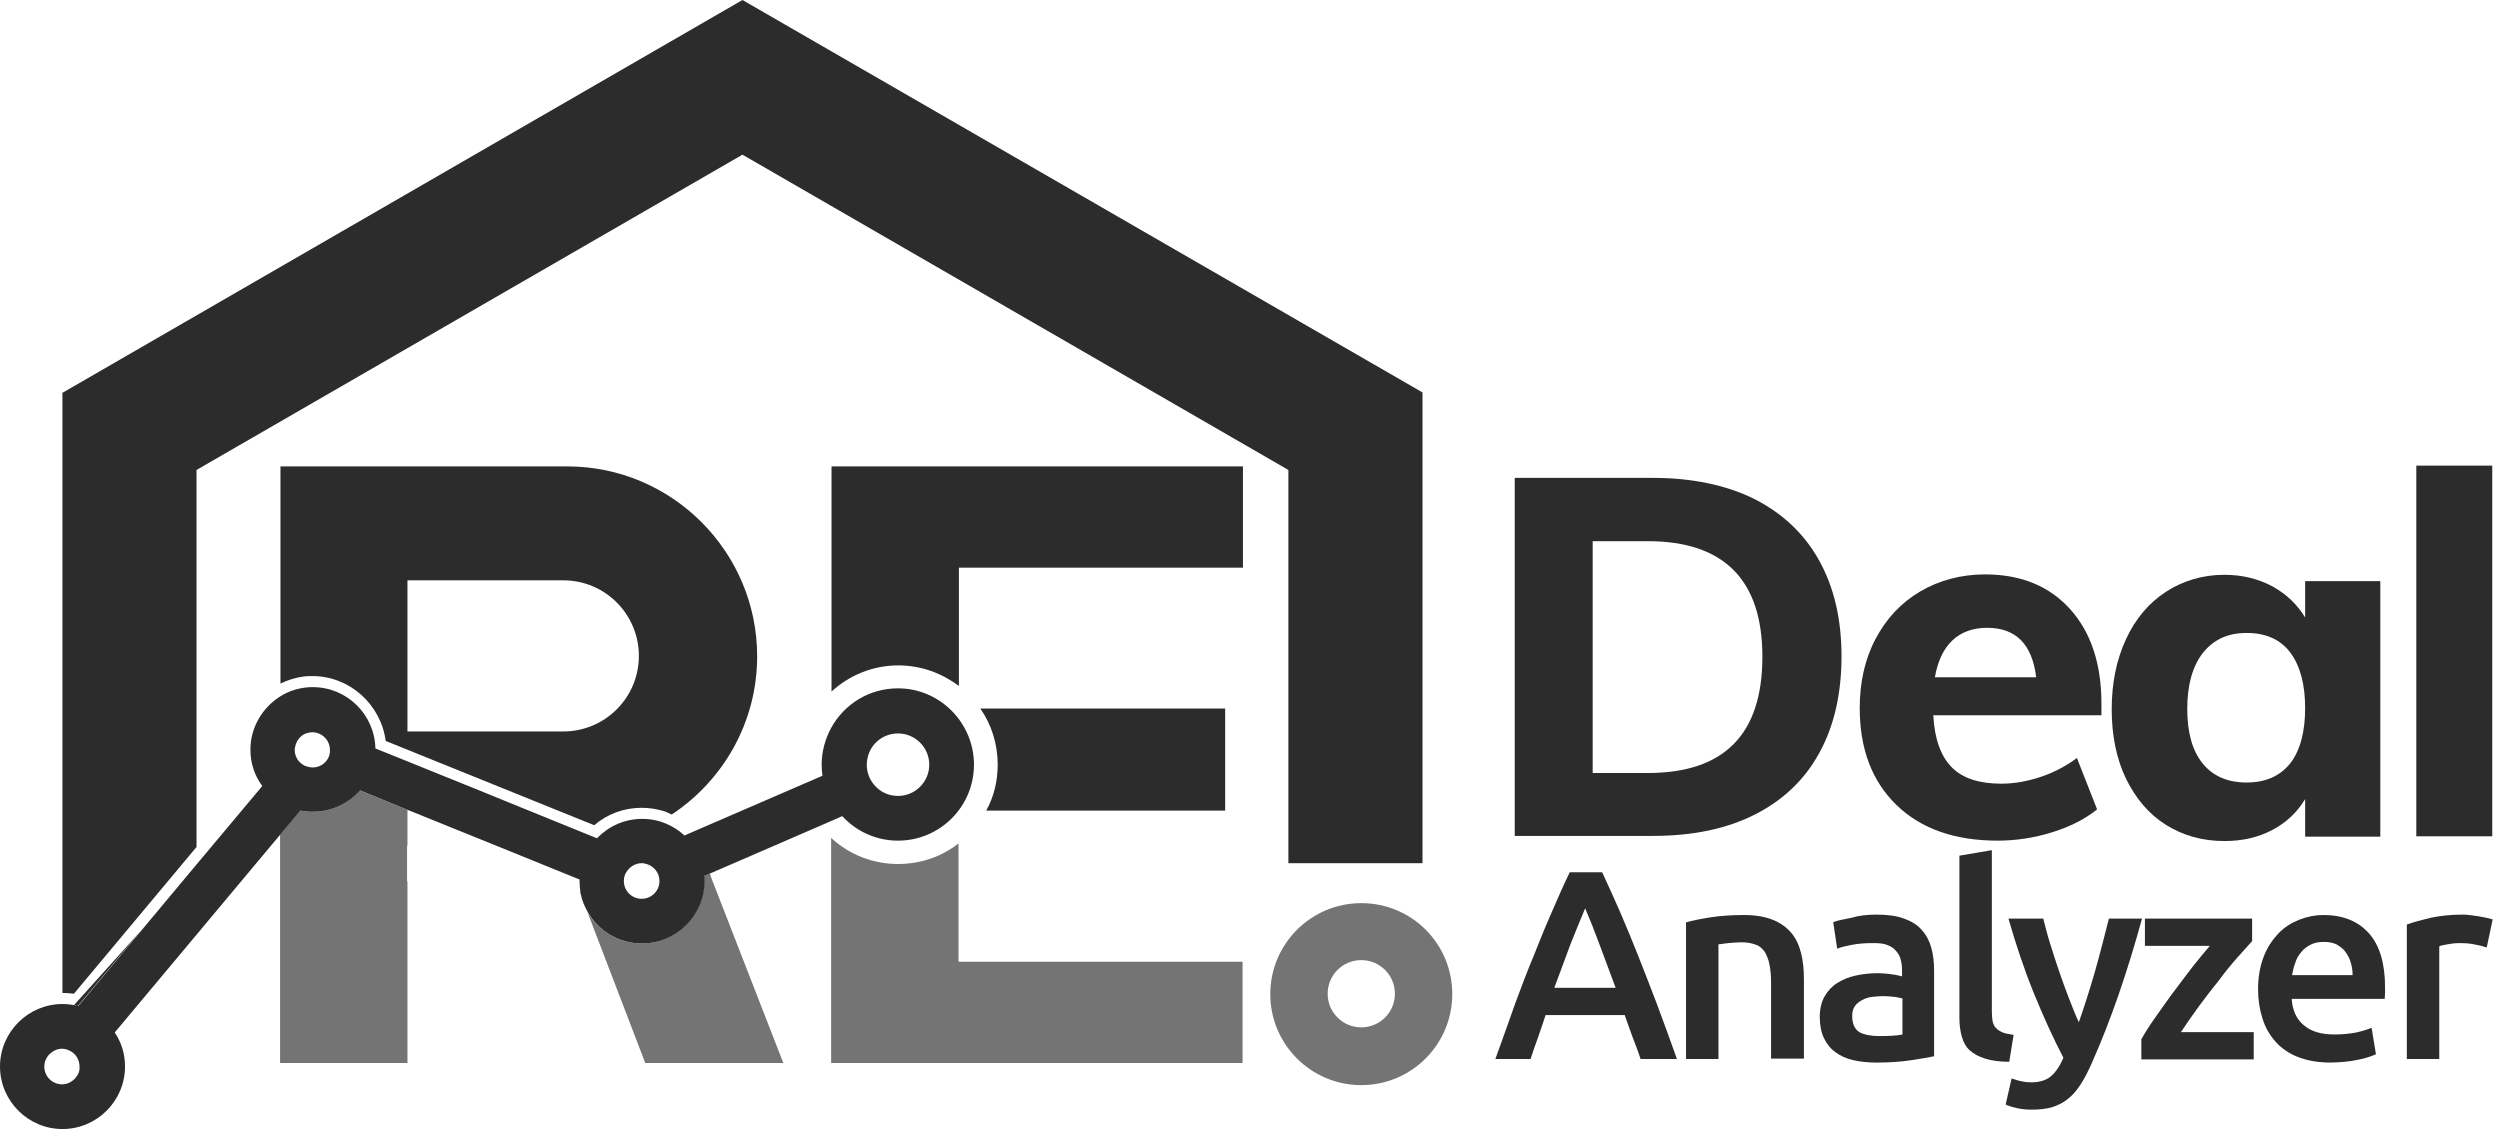 <svg xmlns="http://www.w3.org/2000/svg" width="155" height="70" viewBox="0 0 155 70" fill="none">
  <path d="M101.714 65.659C101.567 65.193 101.395 64.751 101.223 64.31C101.052 63.868 100.904 63.402 100.733 62.936H95.827C95.68 63.402 95.508 63.868 95.361 64.31C95.19 64.751 95.043 65.217 94.895 65.659H92.712C93.154 64.432 93.571 63.28 93.939 62.225C94.331 61.17 94.699 60.189 95.091 59.257C95.459 58.325 95.827 57.418 96.195 56.584C96.563 55.725 96.931 54.891 97.323 54.082H99.335C99.727 54.916 100.095 55.75 100.463 56.584C100.831 57.442 101.199 58.325 101.567 59.257C101.935 60.189 102.327 61.195 102.719 62.225C103.112 63.28 103.529 64.408 103.97 65.659H101.714ZM98.28 56.314C98.035 56.903 97.74 57.614 97.397 58.472C97.078 59.331 96.735 60.238 96.367 61.244H100.169C99.801 60.263 99.457 59.331 99.138 58.472C98.82 57.614 98.525 56.878 98.28 56.314Z" fill="#2C2C2C"/>
  <path d="M104.51 57.197C104.902 57.074 105.417 56.976 106.03 56.878C106.643 56.78 107.355 56.731 108.115 56.731C108.826 56.731 109.415 56.829 109.905 57.025C110.396 57.221 110.764 57.491 111.058 57.835C111.353 58.178 111.549 58.62 111.671 59.11C111.794 59.601 111.843 60.14 111.843 60.729V65.634H109.807V61.023C109.807 60.557 109.783 60.165 109.709 59.821C109.66 59.502 109.538 59.233 109.415 59.012C109.268 58.816 109.096 58.644 108.851 58.571C108.606 58.472 108.311 58.423 107.968 58.423C107.723 58.423 107.453 58.448 107.158 58.472C106.864 58.497 106.668 58.546 106.545 58.546V65.659H104.534V57.197H104.51Z" fill="#2C2C2C"/>
  <path d="M116.357 56.706C117.02 56.706 117.584 56.78 118.05 56.952C118.516 57.123 118.884 57.344 119.153 57.663C119.423 57.957 119.619 58.325 119.742 58.767C119.865 59.208 119.914 59.674 119.914 60.189V65.487C119.595 65.561 119.129 65.634 118.491 65.733C117.853 65.831 117.142 65.88 116.357 65.88C115.842 65.88 115.352 65.831 114.91 65.733C114.469 65.634 114.101 65.463 113.807 65.242C113.488 65.021 113.267 64.727 113.095 64.383C112.924 64.04 112.825 63.574 112.825 63.059C112.825 62.569 112.924 62.127 113.12 61.784C113.316 61.44 113.586 61.146 113.905 60.95C114.248 60.729 114.616 60.582 115.057 60.484C115.499 60.386 115.965 60.337 116.431 60.337C116.652 60.337 116.897 60.361 117.142 60.386C117.387 60.41 117.657 60.459 117.927 60.533V60.189C117.927 59.944 117.903 59.723 117.853 59.527C117.804 59.306 117.706 59.135 117.559 58.963C117.412 58.791 117.24 58.669 117.02 58.595C116.799 58.497 116.504 58.472 116.161 58.472C115.695 58.472 115.254 58.497 114.861 58.571C114.469 58.644 114.15 58.718 113.905 58.816L113.659 57.173C113.905 57.074 114.297 57.001 114.788 56.903C115.278 56.756 115.793 56.706 116.357 56.706ZM116.529 64.236C117.142 64.236 117.633 64.212 117.952 64.138V61.906C117.829 61.882 117.682 61.833 117.461 61.808C117.24 61.784 117.02 61.759 116.75 61.759C116.529 61.759 116.308 61.784 116.063 61.808C115.842 61.833 115.622 61.906 115.45 62.004C115.278 62.102 115.106 62.225 115.008 62.372C114.886 62.544 114.837 62.74 114.837 62.986C114.837 63.476 114.984 63.795 115.278 63.991C115.597 64.163 116.014 64.236 116.529 64.236Z" fill="#2C2C2C"/>
  <path d="M124.574 65.831C123.96 65.831 123.47 65.757 123.077 65.634C122.685 65.512 122.366 65.34 122.121 65.119C121.876 64.898 121.728 64.604 121.63 64.261C121.532 63.917 121.483 63.525 121.483 63.108V53.052L123.494 52.709V62.715C123.494 62.961 123.519 63.157 123.543 63.329C123.592 63.5 123.642 63.648 123.764 63.746C123.862 63.868 124.009 63.942 124.181 64.016C124.353 64.089 124.574 64.114 124.843 64.163L124.574 65.831Z" fill="#2C2C2C"/>
  <path d="M132.813 56.927C131.905 60.238 130.875 63.255 129.673 65.953C129.452 66.444 129.232 66.885 128.986 67.253C128.741 67.621 128.496 67.915 128.202 68.136C127.907 68.381 127.588 68.528 127.22 68.651C126.853 68.749 126.46 68.798 125.97 68.798C125.651 68.798 125.356 68.774 125.038 68.7C124.719 68.627 124.498 68.553 124.351 68.48L124.719 66.861C125.111 67.008 125.528 67.106 125.921 67.106C126.436 67.106 126.853 66.983 127.147 66.738C127.441 66.493 127.711 66.1 127.932 65.585C127.294 64.359 126.681 63.01 126.092 61.563C125.504 60.116 124.989 58.571 124.523 56.952H126.681C126.804 57.418 126.926 57.933 127.098 58.472C127.27 59.012 127.441 59.576 127.637 60.14C127.834 60.704 128.03 61.269 128.251 61.833C128.471 62.397 128.668 62.912 128.888 63.378C129.232 62.397 129.575 61.318 129.894 60.214C130.213 59.086 130.483 58.006 130.752 56.952H132.813V56.927Z" fill="#2C2C2C"/>
  <path d="M139.632 58.35C139.411 58.595 139.117 58.914 138.749 59.331C138.381 59.748 137.988 60.214 137.596 60.753C137.179 61.268 136.762 61.808 136.345 62.372C135.928 62.936 135.56 63.476 135.217 63.991H139.73V65.683H132.764V64.432C133.009 63.991 133.328 63.5 133.696 62.985C134.064 62.47 134.432 61.931 134.824 61.416C135.217 60.876 135.609 60.385 135.977 59.895C136.37 59.404 136.713 58.987 137.007 58.644H132.985V56.952H139.632V58.35Z" fill="#2C2C2C"/>
  <path d="M140 61.342C140 60.582 140.123 59.895 140.343 59.331C140.564 58.742 140.883 58.276 141.251 57.884C141.619 57.491 142.06 57.221 142.551 57.025C143.041 56.829 143.532 56.731 144.047 56.731C145.249 56.731 146.181 57.099 146.868 57.859C147.53 58.595 147.873 59.723 147.873 61.195C147.873 61.318 147.873 61.44 147.873 61.563C147.873 61.71 147.849 61.833 147.849 61.931H142.085C142.134 62.642 142.379 63.182 142.821 63.55C143.262 63.942 143.9 64.138 144.734 64.138C145.224 64.138 145.666 64.089 146.083 64.016C146.5 63.917 146.819 63.819 147.039 63.721L147.309 65.365C147.186 65.413 147.039 65.487 146.843 65.536C146.647 65.61 146.426 65.659 146.181 65.708C145.936 65.757 145.666 65.806 145.371 65.831C145.077 65.855 144.783 65.879 144.488 65.879C143.728 65.879 143.041 65.757 142.477 65.536C141.913 65.315 141.447 64.997 141.079 64.58C140.711 64.163 140.441 63.697 140.27 63.133C140.098 62.593 140 62.004 140 61.342ZM145.862 60.434C145.862 60.165 145.813 59.895 145.739 59.65C145.666 59.404 145.543 59.184 145.396 58.987C145.249 58.791 145.053 58.669 144.856 58.546C144.636 58.448 144.39 58.399 144.071 58.399C143.753 58.399 143.483 58.448 143.262 58.571C143.017 58.693 142.821 58.84 142.673 59.036C142.502 59.233 142.379 59.453 142.306 59.699C142.207 59.944 142.158 60.189 142.109 60.459H145.862V60.434Z" fill="#2C2C2C"/>
  <path d="M154.178 58.742C154.006 58.693 153.785 58.62 153.491 58.571C153.197 58.497 152.853 58.472 152.461 58.472C152.24 58.472 151.995 58.497 151.75 58.546C151.504 58.595 151.333 58.62 151.235 58.669V65.659H149.223V57.32C149.616 57.173 150.106 57.05 150.695 56.903C151.284 56.78 151.921 56.706 152.633 56.706C152.755 56.706 152.927 56.706 153.099 56.731C153.27 56.756 153.467 56.78 153.638 56.805C153.81 56.829 153.982 56.878 154.153 56.903C154.325 56.952 154.448 56.976 154.546 57.001L154.178 58.742Z" fill="#2C2C2C"/>
  <path d="M93.89 29.629H102.474C104.903 29.629 107.012 30.07 108.753 30.929C110.495 31.812 111.844 33.062 112.776 34.73C113.708 36.398 114.174 38.385 114.174 40.69C114.174 43.02 113.708 45.032 112.8 46.675C111.893 48.343 110.544 49.618 108.802 50.501C107.061 51.384 104.952 51.826 102.499 51.826H93.914V29.629H93.89ZM102.156 47.926C106.914 47.926 109.268 45.522 109.268 40.715C109.268 35.957 106.889 33.553 102.156 33.553H98.746V47.926H102.156Z" fill="#2C2C2C"/>
  <path d="M130.289 44.345H119.865C119.939 45.816 120.332 46.895 121.018 47.582C121.705 48.269 122.735 48.588 124.084 48.588C124.894 48.588 125.703 48.441 126.512 48.171C127.322 47.901 128.082 47.509 128.769 46.994L130.02 50.182C129.259 50.795 128.327 51.261 127.224 51.605C126.12 51.948 124.992 52.12 123.863 52.12C121.19 52.12 119.105 51.384 117.584 49.912C116.064 48.441 115.303 46.429 115.303 43.903C115.303 42.309 115.622 40.862 116.285 39.611C116.947 38.36 117.854 37.379 119.056 36.668C120.233 35.981 121.582 35.613 123.079 35.613C125.31 35.613 127.076 36.349 128.352 37.771C129.652 39.218 130.289 41.181 130.289 43.633V44.345ZM121.043 39.709C120.503 40.224 120.135 40.984 119.964 41.99H126.243C125.997 39.954 124.992 38.924 123.201 38.924C122.318 38.924 121.582 39.194 121.043 39.709Z" fill="#2C2C2C"/>
  <path d="M147.579 36.03V51.875H142.919V49.545C142.428 50.354 141.766 50.992 140.883 51.458C140 51.924 139.019 52.145 137.915 52.145C136.542 52.145 135.34 51.801 134.285 51.139C133.231 50.477 132.421 49.52 131.808 48.269C131.22 47.043 130.925 45.596 130.925 43.977C130.925 42.358 131.22 40.911 131.808 39.636C132.397 38.36 133.231 37.379 134.285 36.693C135.34 36.006 136.567 35.638 137.915 35.638C139.019 35.638 140 35.883 140.883 36.349C141.766 36.84 142.428 37.477 142.919 38.287V36.03H147.579ZM141.987 47.337C142.6 46.553 142.919 45.4 142.919 43.904C142.919 42.407 142.6 41.255 141.987 40.445C141.374 39.636 140.466 39.243 139.289 39.243C138.112 39.243 137.229 39.66 136.567 40.494C135.929 41.328 135.61 42.481 135.61 43.953C135.61 45.424 135.929 46.553 136.567 47.337C137.204 48.122 138.112 48.515 139.289 48.515C140.466 48.515 141.349 48.122 141.987 47.337Z" fill="#2C2C2C"/>
  <path d="M149.811 28.868H154.52V51.85H149.811V28.868Z" fill="#2C2C2C"/>
  <path d="M25.263 52.439V50.207L22.295 49.005C21.584 49.814 20.553 50.329 19.376 50.329C19.229 50.329 19.082 50.329 18.91 50.305C18.788 50.28 18.689 50.28 18.591 50.256L17.365 51.727V65.904H25.263V54.646H25.238V52.439H25.263Z" fill="#747474"/>
  <path d="M35.957 55.308L36.006 55.431C36.006 55.382 35.982 55.333 35.982 55.284L35.957 55.308Z" fill="#2C2C2C"/>
  <path d="M44.002 54.156L43.635 54.303C43.635 54.401 43.659 54.524 43.659 54.622C43.659 56.756 41.918 58.497 39.784 58.497C38.361 58.497 37.11 57.712 36.424 56.559L40.005 65.904H48.565L44.1 54.426C44.076 54.327 44.051 54.229 44.002 54.156Z" fill="#747474"/>
  <path d="M4.582 62.323C4.655 62.348 4.753 62.348 4.827 62.372L8.751 57.688L4.582 62.323Z" fill="#2C2C2C"/>
  <path d="M46.033 0L3.871 24.355V61.563H3.92C4.14 61.563 4.361 61.587 4.582 61.612L12.185 52.512V29.138L46.033 9.59L79.88 29.138V53.518H88.195V24.331L46.033 0Z" fill="#2C2C2C"/>
  <path d="M18.836 41.941C19.008 41.917 19.179 41.917 19.376 41.917C21.681 41.917 23.619 43.682 23.913 45.939L36.839 51.163C37.673 50.452 38.703 50.084 39.782 50.084C40.248 50.084 40.714 50.158 41.131 50.28C41.303 50.329 41.474 50.427 41.646 50.501C44.835 48.392 46.944 44.786 46.944 40.69C46.944 34.215 41.671 28.917 35.171 28.917H25.262H18.934H17.389V42.383C17.83 42.162 18.321 42.015 18.836 41.941ZM25.262 35.981H25.875H29.75H34.926C37.526 35.981 39.61 38.09 39.61 40.666C39.61 43.266 37.501 45.35 34.926 45.35H31.05H27.151H25.262V35.981Z" fill="#2C2C2C"/>
  <path d="M55.676 42.677C53.886 42.677 52.341 43.658 51.531 45.13C51.163 45.816 50.943 46.577 50.943 47.411C50.943 47.656 50.967 47.877 50.992 48.097L42.432 51.801C42.015 51.408 41.5 51.114 40.96 50.943C40.592 50.82 40.2 50.771 39.807 50.771C38.704 50.771 37.723 51.237 37.011 51.973L32.179 50.01L29.776 49.029L27.102 47.95L25.287 47.214L23.276 46.405C23.227 44.296 21.51 42.603 19.401 42.603C19.254 42.603 19.107 42.603 18.935 42.628C18.371 42.701 17.856 42.873 17.39 43.167C16.286 43.854 15.526 45.081 15.526 46.478C15.526 47.337 15.795 48.097 16.261 48.735L12.19 53.591L4.856 62.372C4.537 62.298 4.219 62.249 3.875 62.249C1.741 62.249 0 63.991 0 66.125C0 68.258 1.741 70 3.875 70C6.009 70 7.751 68.258 7.751 66.125C7.751 65.34 7.53 64.629 7.113 64.015L17.39 51.727L18.616 50.256C18.714 50.28 18.837 50.305 18.935 50.305C19.082 50.329 19.229 50.329 19.401 50.329C20.554 50.329 21.608 49.814 22.32 49.005L25.263 50.207L30.781 52.439L35.736 54.45L35.932 54.523C35.932 54.548 35.932 54.597 35.932 54.621C35.932 54.842 35.957 55.063 35.981 55.284C35.981 55.333 36.006 55.382 36.006 55.431C36.079 55.823 36.251 56.216 36.447 56.559C37.109 57.712 38.36 58.497 39.807 58.497C41.941 58.497 43.683 56.755 43.683 54.621C43.683 54.499 43.683 54.401 43.658 54.303L44.026 54.156L51.556 50.893L52.218 50.599C53.077 51.531 54.303 52.12 55.676 52.12C58.276 52.12 60.386 50.01 60.386 47.411C60.386 44.811 58.276 42.677 55.676 42.677ZM4.734 66.762C4.537 67.032 4.219 67.228 3.851 67.228C3.238 67.228 2.747 66.738 2.747 66.125C2.747 65.83 2.87 65.561 3.066 65.364C3.262 65.168 3.532 65.021 3.851 65.021C4.047 65.021 4.243 65.095 4.415 65.193C4.734 65.389 4.93 65.732 4.93 66.125C4.954 66.37 4.881 66.566 4.734 66.762ZM19.376 47.582C19.205 47.582 19.058 47.533 18.91 47.484C18.542 47.312 18.273 46.945 18.273 46.503C18.273 46.429 18.273 46.38 18.297 46.307C18.371 45.939 18.591 45.645 18.91 45.498C18.935 45.473 18.959 45.473 18.984 45.473C19.107 45.424 19.229 45.399 19.352 45.399C19.965 45.399 20.456 45.89 20.456 46.503C20.48 47.092 19.989 47.582 19.376 47.582ZM39.783 55.725C39.17 55.725 38.679 55.235 38.679 54.621C38.679 54.425 38.728 54.229 38.826 54.082C39.023 53.763 39.366 53.518 39.783 53.518C39.856 53.518 39.906 53.518 39.979 53.542C40.494 53.64 40.887 54.082 40.887 54.621C40.887 55.235 40.396 55.725 39.783 55.725ZM55.676 49.348C55.529 49.348 55.382 49.324 55.235 49.299C54.376 49.103 53.739 48.318 53.739 47.411C53.739 47.239 53.763 47.067 53.812 46.895C54.033 46.062 54.793 45.473 55.676 45.473C56.755 45.473 57.614 46.356 57.614 47.411C57.614 48.465 56.755 49.348 55.676 49.348Z" fill="#2C2C2C"/>
  <path d="M75.96 50.256V43.928H60.778C61.465 44.909 61.857 46.111 61.857 47.411C61.857 48.441 61.612 49.422 61.146 50.256H75.96Z" fill="#2C2C2C"/>
  <path d="M59.428 52.292C58.398 53.102 57.098 53.568 55.676 53.568C54.082 53.568 52.61 52.954 51.531 51.949V65.905H77.039V59.626H59.428V52.292Z" fill="#747474"/>
  <path d="M51.555 28.918V42.873C52.658 41.868 54.105 41.255 55.7 41.255C57.122 41.255 58.398 41.745 59.452 42.53V35.196H77.063V28.918H51.555Z" fill="#2C2C2C"/>
  <path d="M84.4 55.995C81.285 55.995 78.758 58.521 78.758 61.636C78.758 64.751 81.285 67.278 84.4 67.278C87.515 67.278 90.041 64.751 90.041 61.636C90.041 58.497 87.515 55.995 84.4 55.995ZM84.4 63.697C83.247 63.697 82.315 62.765 82.315 61.612C82.315 60.459 83.247 59.527 84.4 59.527C85.552 59.527 86.485 60.459 86.485 61.612C86.485 62.765 85.552 63.697 84.4 63.697Z" fill="#747474"/>
</svg>